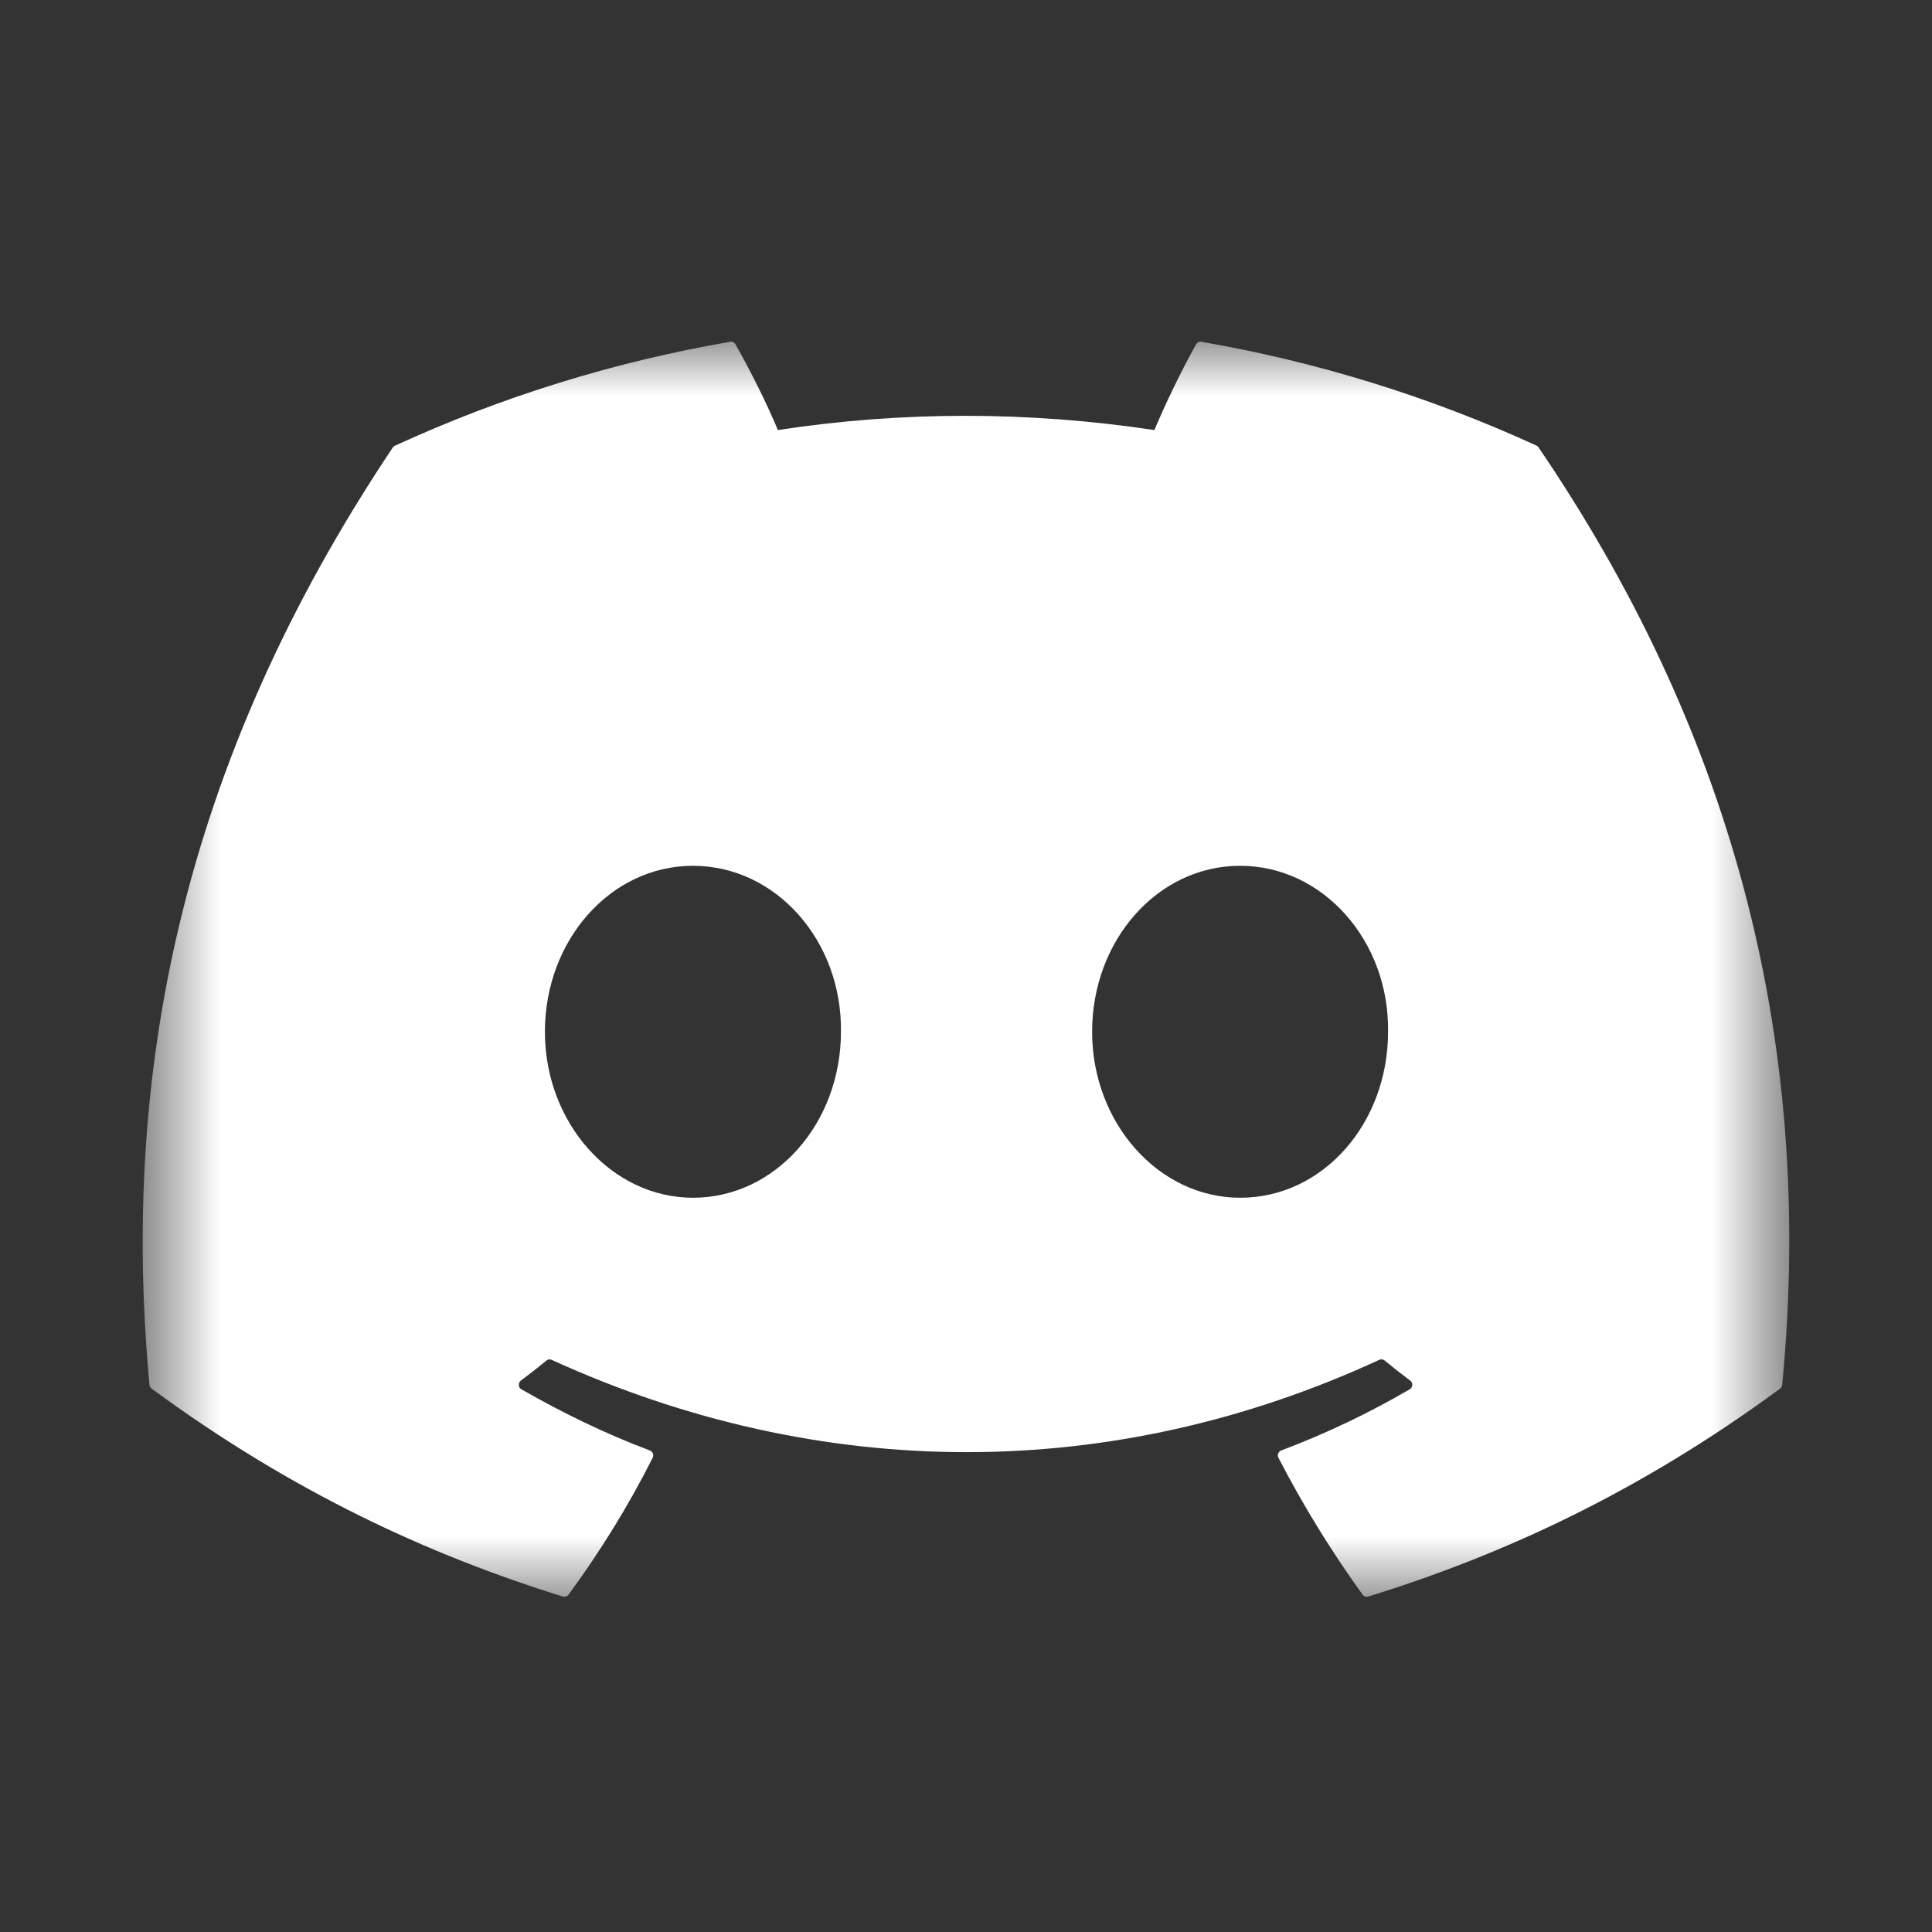 <svg width="22" height="22" viewBox="0 0 22 22" fill="none" xmlns="http://www.w3.org/2000/svg">
<rect x="0" y="0" width="22" height="22" fill="#333333" stroke="none"/>
<mask id="mask0_2718_10799" style="mask-type:luminance" maskUnits="userSpaceOnUse" x="1" y="3" width="20" height="16">
<path d="M1.625 3.781H20.375V18.306H1.625V3.781Z" fill="white"/>
</mask>
<g mask="url(#mask0_2718_10799)">
<path d="M17.498 5.075C16.282 4.517 14.999 4.12 13.681 3.892C13.669 3.889 13.657 3.891 13.646 3.896C13.635 3.901 13.626 3.91 13.62 3.921C13.455 4.214 13.272 4.596 13.145 4.897C11.703 4.681 10.27 4.681 8.858 4.897C8.73 4.589 8.541 4.214 8.375 3.921C8.369 3.91 8.36 3.902 8.349 3.897C8.338 3.891 8.326 3.89 8.314 3.892C6.996 4.119 5.713 4.517 4.498 5.075C4.487 5.08 4.478 5.087 4.472 5.097C2.042 8.728 1.376 12.271 1.702 15.769C1.704 15.786 1.713 15.802 1.727 15.813C3.331 16.991 4.884 17.706 6.409 18.18C6.421 18.183 6.433 18.183 6.445 18.179C6.457 18.175 6.467 18.168 6.475 18.158C6.835 17.666 7.157 17.146 7.432 16.6C7.436 16.593 7.438 16.584 7.439 16.576C7.439 16.568 7.438 16.559 7.435 16.552C7.432 16.544 7.427 16.537 7.421 16.531C7.415 16.525 7.408 16.52 7.4 16.517C6.89 16.324 6.404 16.088 5.937 15.82C5.929 15.815 5.922 15.808 5.916 15.8C5.911 15.791 5.908 15.782 5.908 15.772C5.907 15.762 5.909 15.752 5.913 15.743C5.917 15.735 5.923 15.727 5.931 15.721C6.03 15.647 6.127 15.571 6.222 15.493C6.23 15.486 6.24 15.482 6.251 15.48C6.262 15.479 6.272 15.48 6.282 15.485C9.351 16.886 12.673 16.886 15.705 15.485C15.715 15.48 15.726 15.478 15.737 15.48C15.748 15.481 15.758 15.485 15.767 15.492C15.862 15.571 15.959 15.647 16.058 15.721C16.066 15.727 16.072 15.734 16.076 15.743C16.081 15.752 16.082 15.762 16.082 15.772C16.081 15.782 16.078 15.791 16.073 15.8C16.068 15.808 16.061 15.815 16.053 15.82C15.585 16.093 15.096 16.326 14.589 16.517C14.582 16.52 14.575 16.524 14.569 16.53C14.563 16.536 14.558 16.544 14.555 16.551C14.552 16.559 14.551 16.568 14.551 16.576C14.552 16.584 14.554 16.593 14.558 16.6C14.838 17.142 15.158 17.662 15.515 18.157C15.522 18.167 15.532 18.175 15.544 18.179C15.556 18.183 15.569 18.183 15.581 18.18C17.113 17.706 18.666 16.991 20.27 15.813C20.277 15.808 20.282 15.801 20.287 15.794C20.291 15.787 20.293 15.778 20.294 15.77C20.685 11.725 19.639 8.212 17.522 5.098C17.517 5.088 17.508 5.08 17.498 5.075ZM7.891 13.639C6.967 13.639 6.205 12.791 6.205 11.749C6.205 10.707 6.952 9.859 7.891 9.859C8.837 9.859 9.59 10.715 9.576 11.749C9.576 12.791 8.829 13.639 7.891 13.639ZM14.121 13.639C13.197 13.639 12.436 12.791 12.436 11.749C12.436 10.707 13.182 9.859 14.121 9.859C15.067 9.859 15.821 10.715 15.806 11.749C15.806 12.791 15.067 13.639 14.121 13.639Z" fill="white"/>
</g>
</svg>
